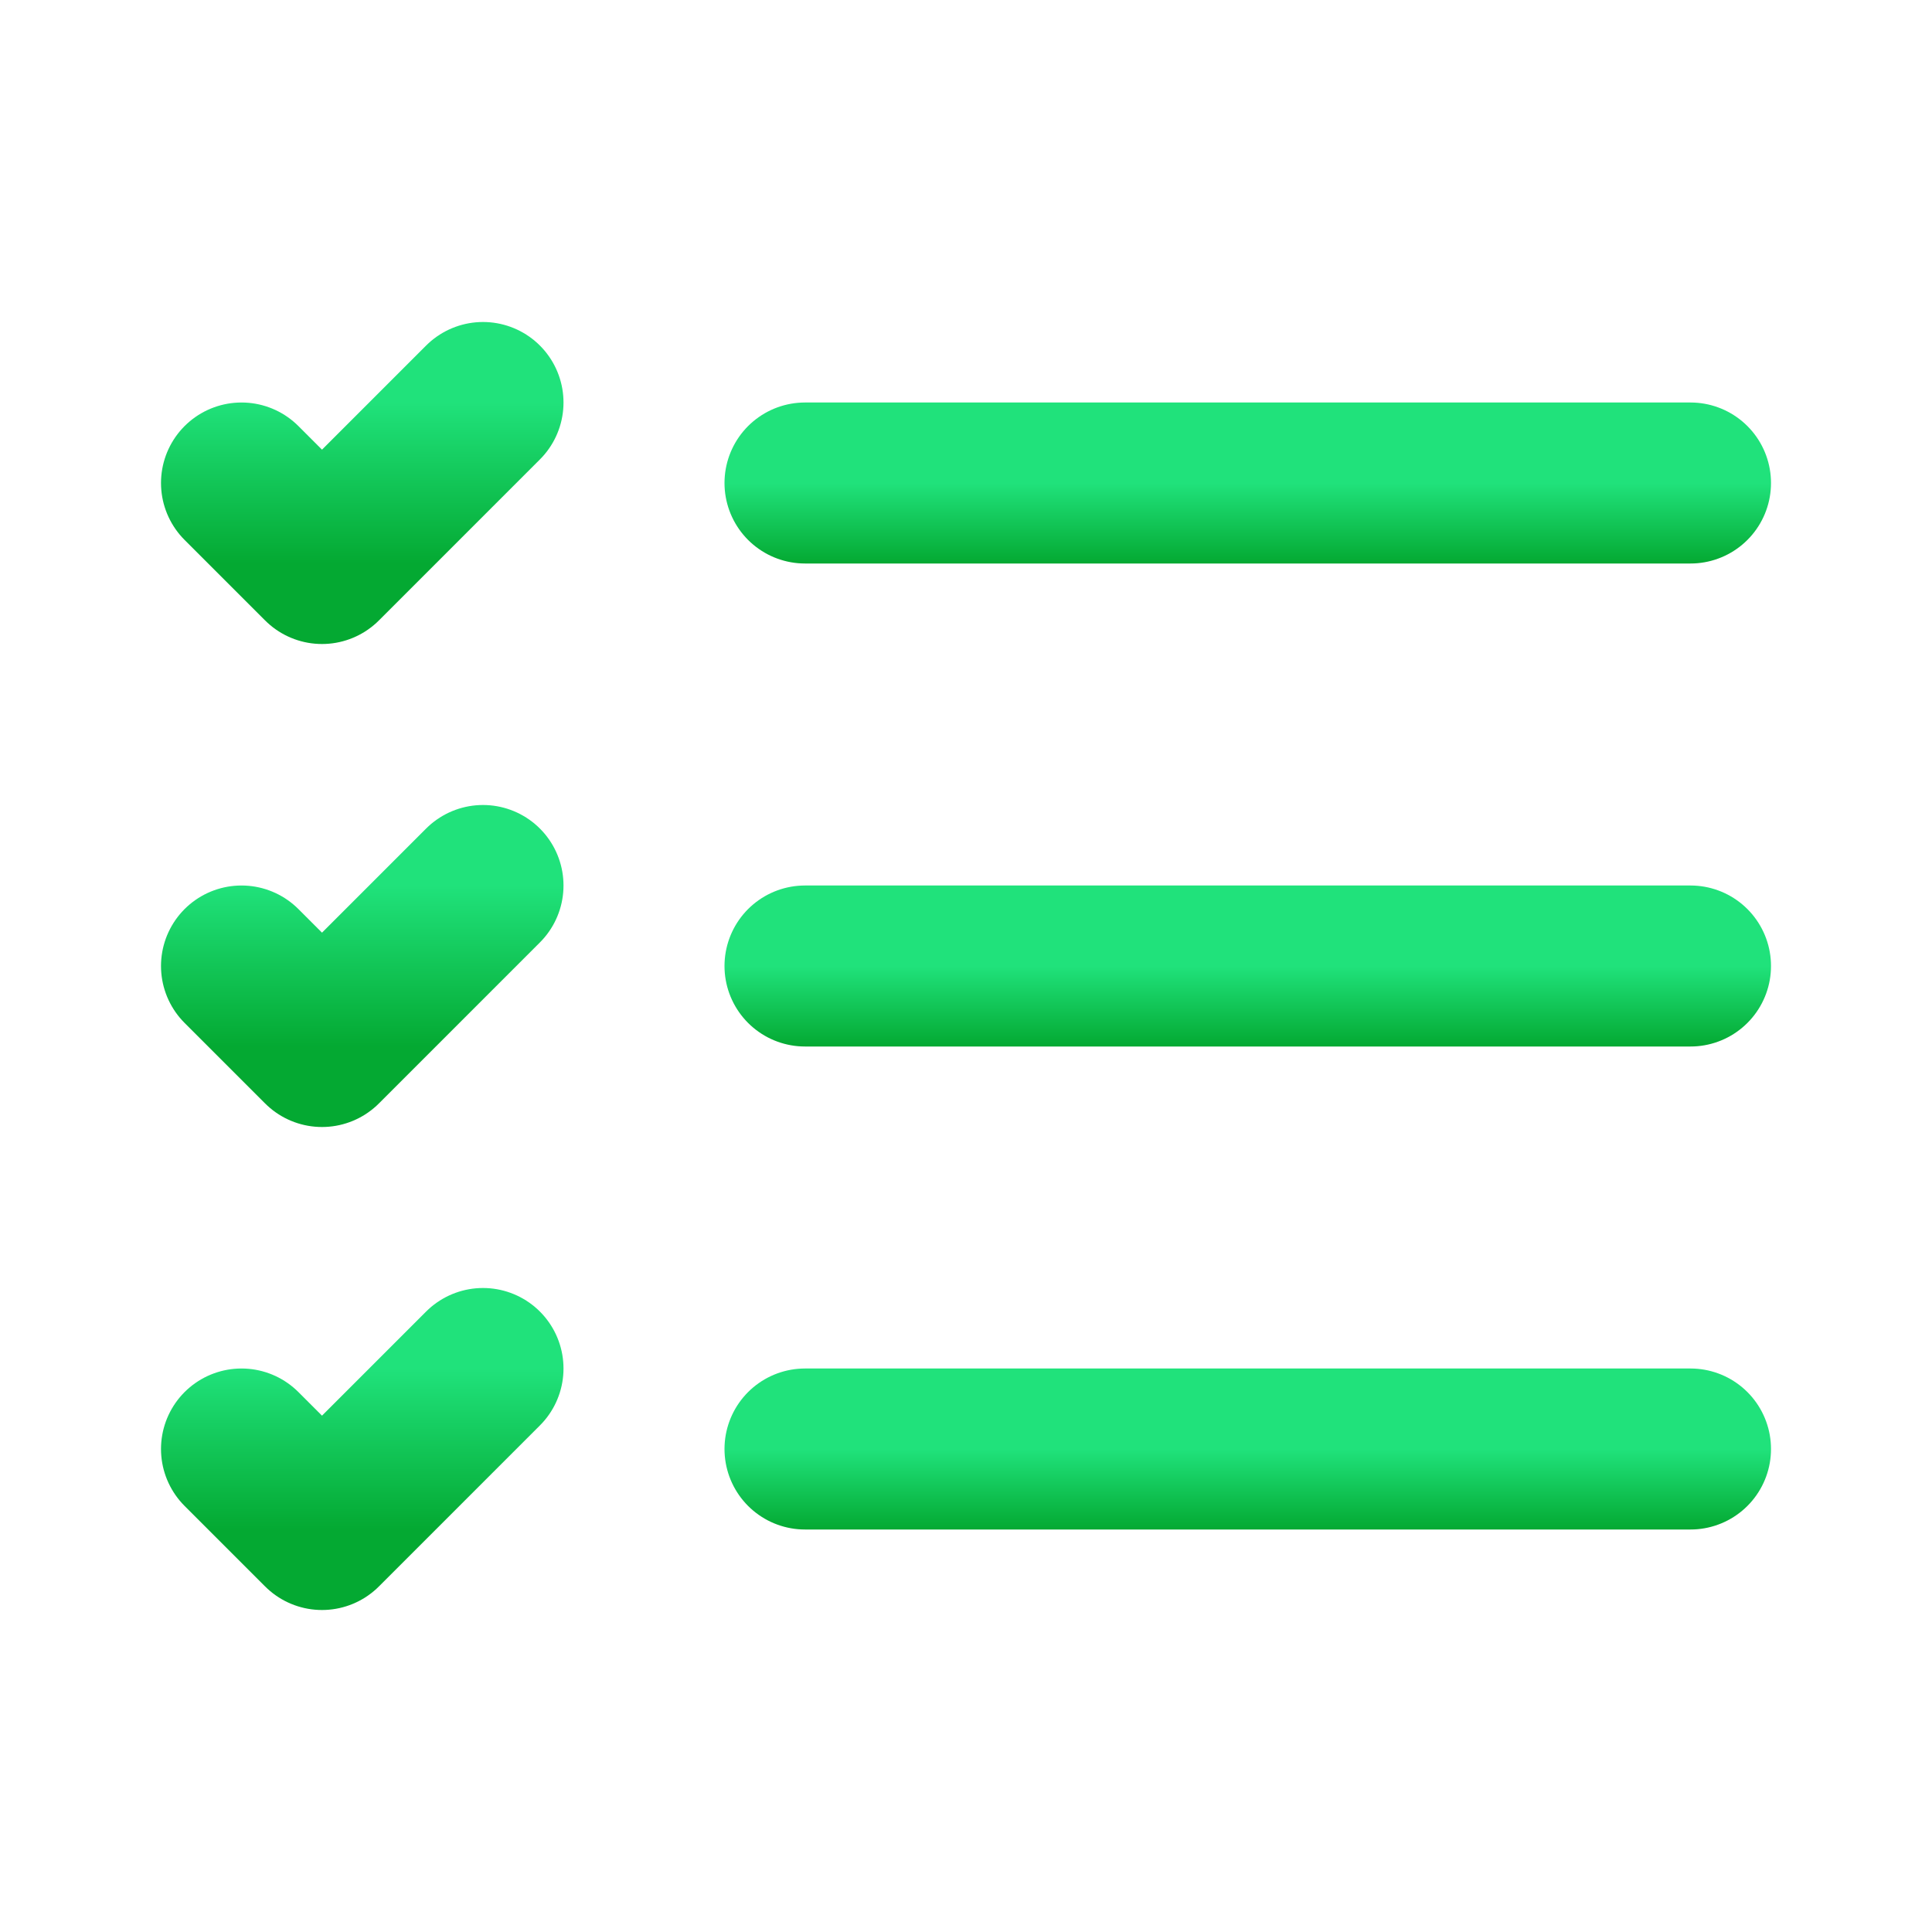 <svg width="24" height="24" viewBox="0 0 24 24" fill="none" xmlns="http://www.w3.org/2000/svg">
<path d="M10 6H21" stroke="url(#paint0_linear_15_290)" stroke-width="2" stroke-linecap="round" stroke-linejoin="round"/>
<path d="M10 12H21" stroke="url(#paint1_linear_15_290)" stroke-width="2" stroke-linecap="round" stroke-linejoin="round"/>
<path d="M10 18H21" stroke="url(#paint2_linear_15_290)" stroke-width="2" stroke-linecap="round" stroke-linejoin="round"/>
<path d="M3 6L4 7L6 5" stroke="url(#paint3_linear_15_290)" stroke-width="2" stroke-linecap="round" stroke-linejoin="round"/>
<path d="M3 12L4 13L6 11" stroke="url(#paint4_linear_15_290)" stroke-width="2" stroke-linecap="round" stroke-linejoin="round"/>
<path d="M3 18L4 19L6 17" stroke="url(#paint5_linear_15_290)" stroke-width="2" stroke-linecap="round" stroke-linejoin="round"/>
<defs>
<linearGradient id="paint0_linear_15_290" x1="15.5" y1="6" x2="15.5" y2="7" gradientUnits="userSpaceOnUse">
<stop stop-color="#20E27B"/>
<stop offset="1" stop-color="#04A932"/>
</linearGradient>
<linearGradient id="paint1_linear_15_290" x1="15.5" y1="12" x2="15.5" y2="13" gradientUnits="userSpaceOnUse">
<stop stop-color="#20E27B"/>
<stop offset="1" stop-color="#04A932"/>
</linearGradient>
<linearGradient id="paint2_linear_15_290" x1="15.5" y1="18" x2="15.5" y2="19" gradientUnits="userSpaceOnUse">
<stop stop-color="#20E27B"/>
<stop offset="1" stop-color="#04A932"/>
</linearGradient>
<linearGradient id="paint3_linear_15_290" x1="4.5" y1="5" x2="4.5" y2="7" gradientUnits="userSpaceOnUse">
<stop stop-color="#20E27B"/>
<stop offset="1" stop-color="#04A932"/>
</linearGradient>
<linearGradient id="paint4_linear_15_290" x1="4.5" y1="11" x2="4.5" y2="13" gradientUnits="userSpaceOnUse">
<stop stop-color="#20E27B"/>
<stop offset="1" stop-color="#04A932"/>
</linearGradient>
<linearGradient id="paint5_linear_15_290" x1="4.5" y1="17" x2="4.5" y2="19" gradientUnits="userSpaceOnUse">
<stop stop-color="#20E27B"/>
<stop offset="1" stop-color="#04A932"/>
</linearGradient>
</defs>
</svg>
